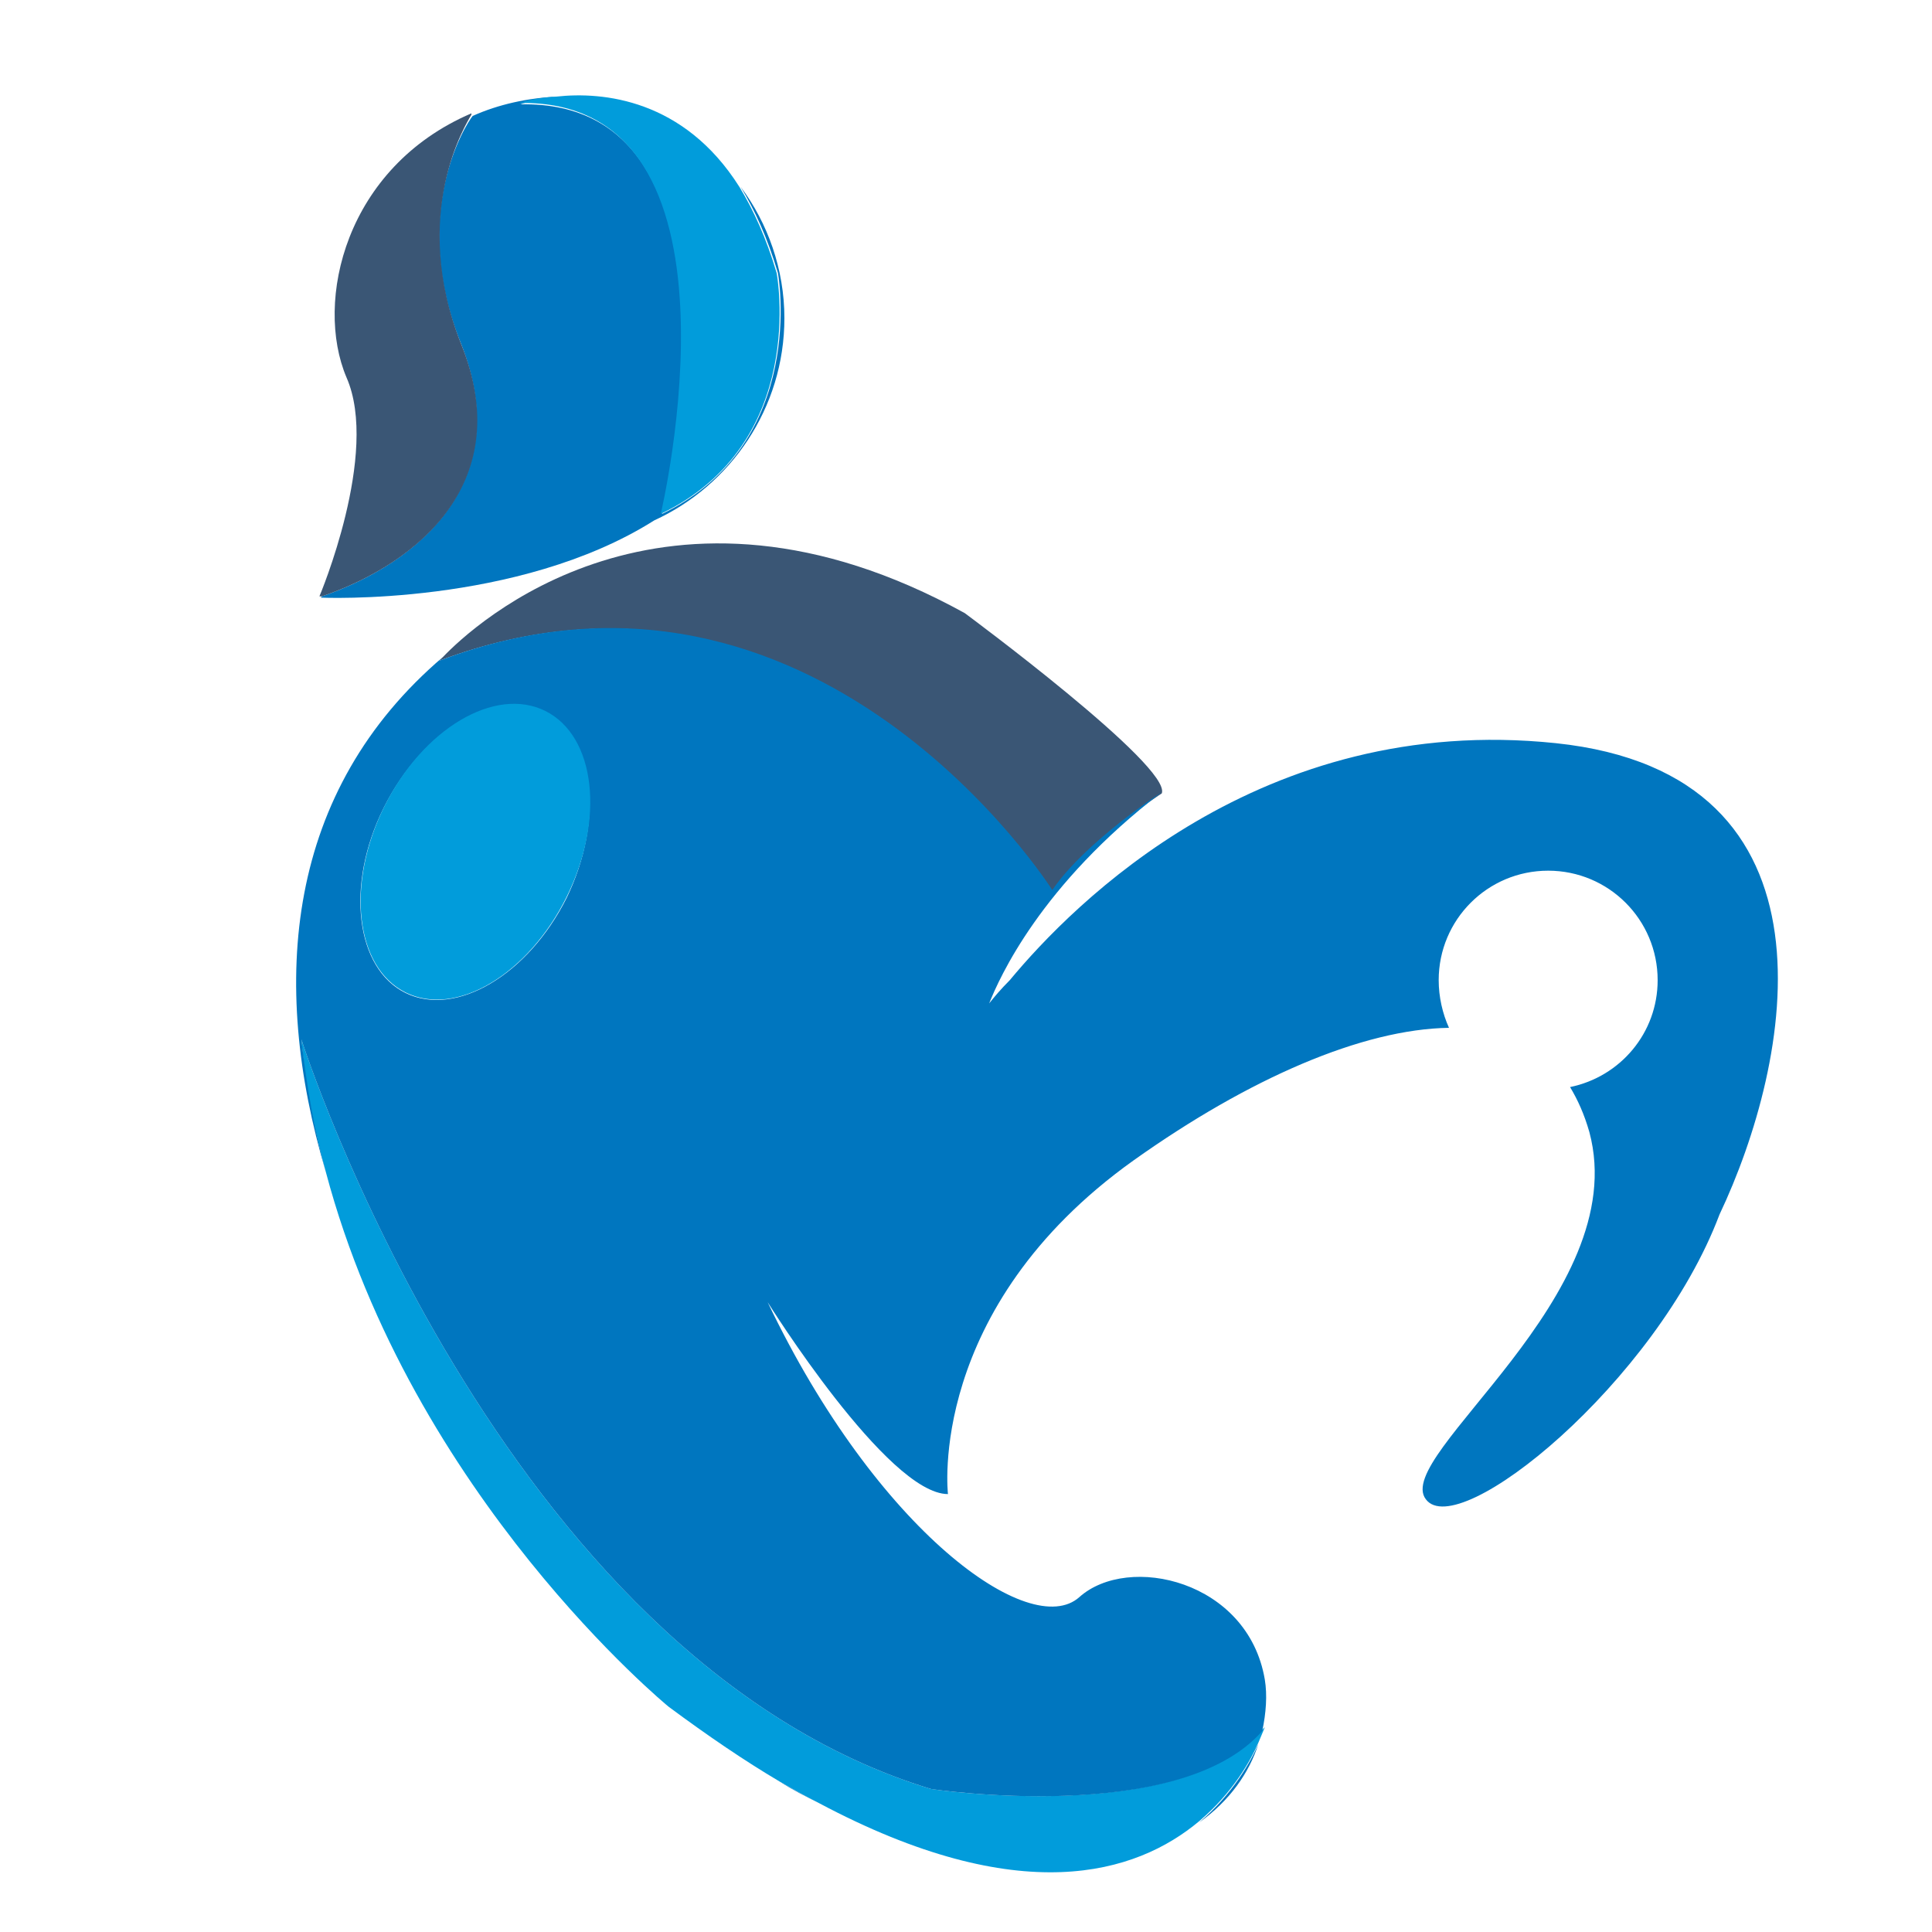 <?xml version="1.0" encoding="utf-8"?>
<!-- Generator: Adobe Illustrator 18.1.0, SVG Export Plug-In . SVG Version: 6.00 Build 0)  -->
<svg version="1.1" id="Layer_1" xmlns="http://www.w3.org/2000/svg" xmlns:xlink="http://www.w3.org/1999/xlink" x="0px" y="0px"
	 viewBox="0 0 150 150" enable-background="new 0 0 150 150" xml:space="preserve">
<g>
	<path fill="#0076BF" d="M63.6,140c-1-0.5-2-1.1-3.1-1.7C61.6,139,62.6,139.5,63.6,140z"/>
	<path fill="#0076BF" d="M93.1,141.5c2.4-1.7,3.9-3.9,4.6-6.1C97.1,136.8,95.7,139.3,93.1,141.5z"/>
	<path fill="#0076BF" d="M35.8,26.7c4.2,10.6-3.2,17-10.8,19.6c0,0,0,0-0.1,0.1c0,0,15.3,0.7,25.9-6c5.9-2.7,10.1-8.7,10.1-15.7
		c0-3.8-1.3-7.4-3.4-10.2c1.1,1.8,2.1,4,2.9,6.7c0,0,2.4,13.2-9,18.7c0,0,7.7-32.2-11-31.8c0,0,1.1-0.4,2.9-0.6
		c-2.3,0.1-4.6,0.6-6.6,1.5C36.2,9.6,31.7,16.6,35.8,26.7z"/>
	<path fill="#3A5675" d="M81.7,69.2c2.6-3.8,8.5-7.6,8.5-7.6c0.8-2.1-15.3-14-15.3-14C51.5,34.7,36.7,48.6,34.4,51
		c-0.2,0.2-0.3,0.3-0.3,0.3C63.4,40.3,81.7,69.2,81.7,69.2z"/>
	<path fill="#3A5675" d="M25,46.3c7.6-2.6,15.1-9,10.8-19.6c-4-10.1,0.4-17.1,0.8-17.8c0,0,0-0.1,0-0.1c-9.8,4.2-12.2,14.6-9.7,20.5
		c2.6,5.9-2.1,17-2.1,17C24.9,46.3,24.9,46.3,25,46.3z"/>
	<path fill="#019CDB" d="M72.3,138.9c-33.6-10.2-48.9-58.2-48.9-58.2c0.3,3.6,1,7,1.9,10.3c6.7,25.2,26.6,41.5,26.6,41.5
		c3.1,2.3,5.9,4.2,8.6,5.8c1.1,0.6,2.1,1.2,3.1,1.7c15.6,8.3,24.6,5.5,29.5,1.4c2.6-2.2,4-4.7,4.6-6.1c0.3-0.7,0.5-1.2,0.5-1.2
		c-0.1,0.1-0.1,0.1-0.2,0.2C91.5,141.8,72.3,138.9,72.3,138.9z"/>
	<path fill="#0076BF" d="M120.8,57.7c-22.9-2.4-37.5,12.5-42.4,18.4c-0.7,0.7-1.2,1.3-1.6,1.8c0.8-2,4-9.2,13.4-16.4
		c0,0-5.9,3.8-8.5,7.6c0,0-18.3-28.9-47.6-17.8c0,0,0.1-0.1,0.3-0.3c-12.2,10.4-13.5,25.2-9.1,40c-0.9-3.3-1.5-6.7-1.9-10.3
		c0,0,15.3,48,48.9,58.2c0,0,19.2,2.9,25.7-4.5c0.3-1.4,0.4-2.8,0.2-4c-1.3-7.7-10.6-9.8-14.4-6.4c-3.8,3.4-15.7-5.1-24.2-22.9
		c0,0,9.3,14.9,14,14.9c0,0-1.7-14.4,14.4-25.9c9-6.4,17.8-10.2,24.5-10.3c-0.5-1.1-0.8-2.4-0.8-3.7c0-4.7,3.8-8.5,8.5-8.5
		c4.7,0,8.5,3.8,8.5,8.5c0,4.1-2.9,7.5-6.8,8.3c0.6,1,1.1,2.1,1.5,3.5c3.4,12.7-15.3,25.1-12.7,28.5c2.5,3.4,17.9-9.1,22.8-22.1
		C139.1,82.5,143.6,60.1,120.8,57.7z M44,69.7c-3,6-8.6,9.3-12.5,7.4c-3.9-1.9-4.7-8.4-1.7-14.4c3-6,8.6-9.3,12.5-7.4
		C46.2,57.2,46.9,63.7,44,69.7z"/>
	<path fill="#019CDB" d="M51.3,39.9c11.5-5.5,9-18.7,9-18.7c-0.8-2.7-1.8-4.9-2.9-6.7c-4.3-6.8-10.6-7.4-14.2-7
		C41.4,7.6,40.3,8,40.3,8C59,7.6,51.3,39.9,51.3,39.9z"/>
	
		<ellipse transform="matrix(0.444 -0.896 0.896 0.444 -38.784 69.796)" fill="#019CDB" cx="36.9" cy="66.2" rx="12.2" ry="7.9"/>
</g>
</svg>
